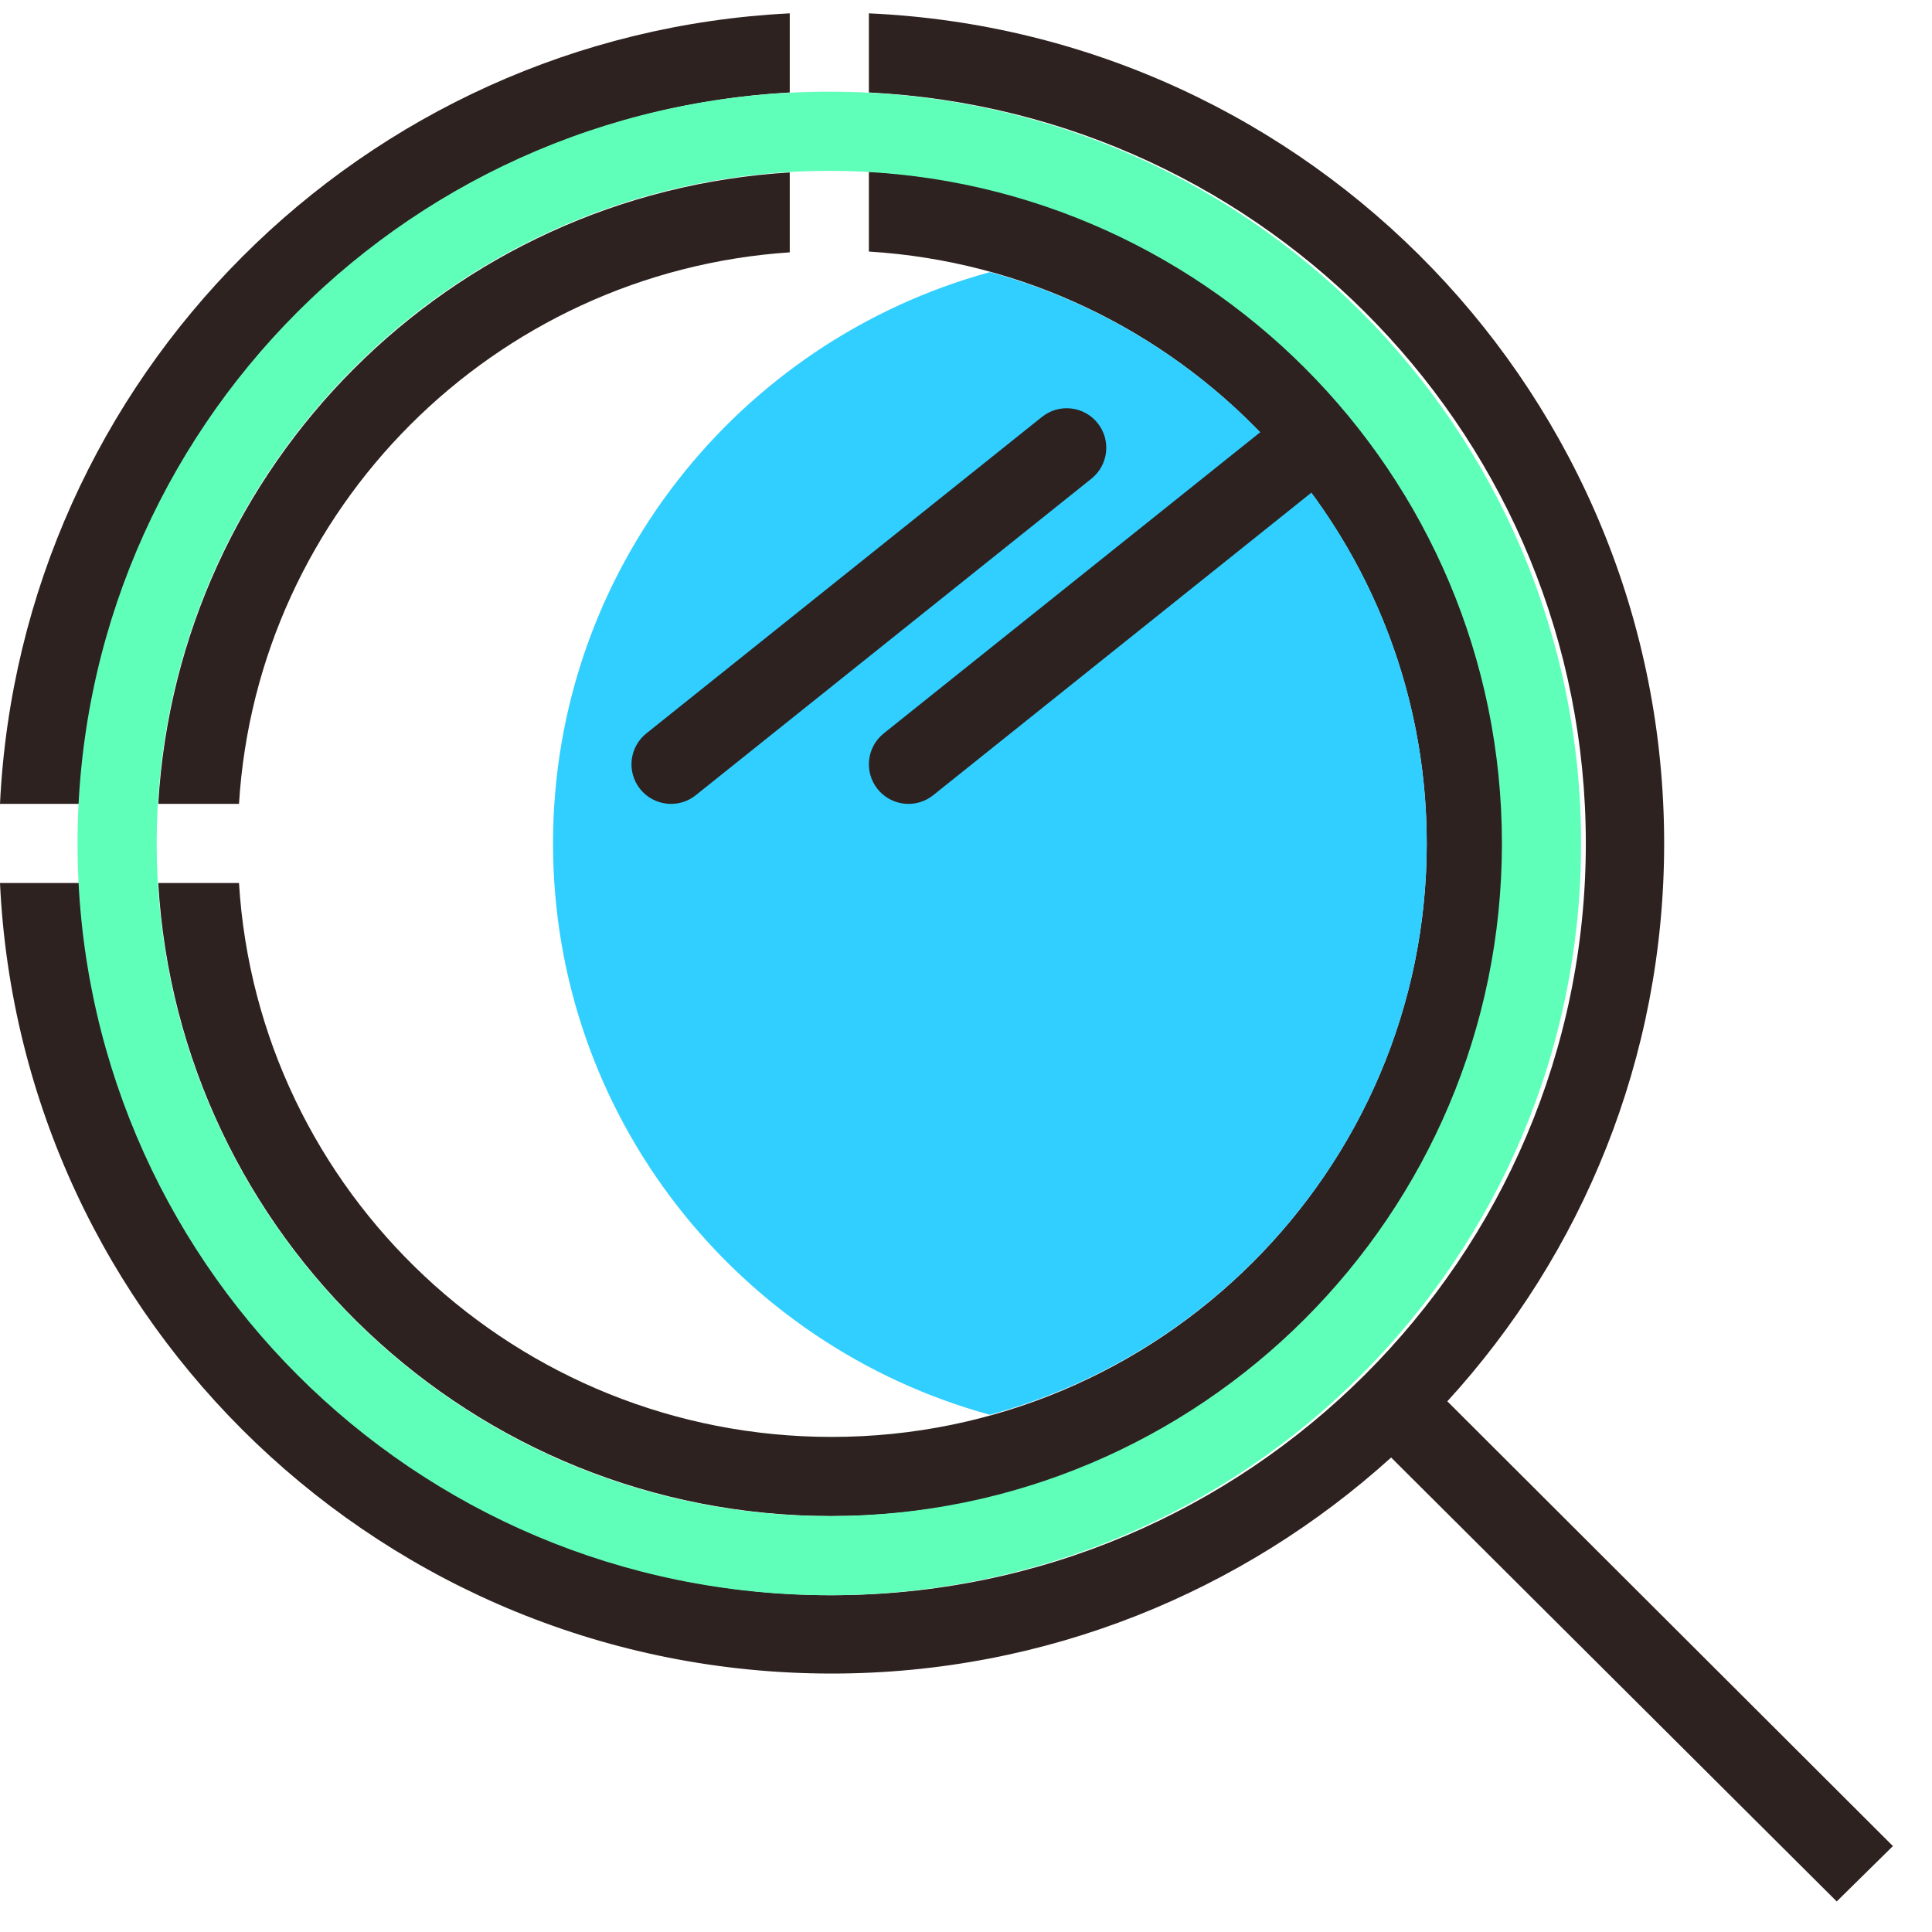 <svg width="44" height="44" viewBox="0 0 44 44" fill="none" xmlns="http://www.w3.org/2000/svg">
<path d="M32.962 31.914C36.026 28.564 37.9 24.111 37.9 19.209C37.9 9.045 29.862 0.755 19.788 0.304V2.106C28.871 2.557 36.116 10.036 36.116 19.209C36.116 28.652 28.42 36.33 18.941 36.33C9.768 36.33 2.271 29.139 1.802 20.11H0C0.469 30.13 8.777 38.114 18.941 38.114C23.843 38.114 28.314 36.24 31.682 33.194L41.83 43.304L43.11 42.043L32.962 31.914ZM17.986 2.106V0.304C8.254 0.791 0.469 8.594 0 18.308H1.802C2.253 9.585 9.245 2.593 17.986 2.106Z" fill="#2D2220"/>
<path d="M19.788 3.909V5.729C26.853 6.161 32.493 12.036 32.493 19.209C32.493 26.67 26.402 32.725 18.941 32.725C11.768 32.725 5.875 27.157 5.443 20.11H3.604C4.073 28.166 10.759 34.528 18.941 34.528C27.429 34.528 34.296 27.679 34.296 19.209C34.296 11.045 27.88 4.359 19.788 3.909ZM17.986 5.747V3.927C10.236 4.395 4.055 10.595 3.604 18.308H5.443C5.857 11.586 11.246 6.197 17.986 5.747Z" fill="#2D2220"/>
<path d="M32.493 19.209C32.493 25.427 28.276 30.653 22.545 32.221C16.814 30.653 12.595 25.427 12.595 19.209C12.595 12.992 16.812 7.765 22.545 6.197C28.276 7.765 32.493 12.992 32.493 19.209Z" fill="#31CFFF"/>
<path d="M18.887 2.088C9.425 2.088 1.766 9.748 1.766 19.209C1.766 28.671 9.425 36.33 18.887 36.33C28.348 36.33 36.008 28.671 36.008 19.209C36.008 9.748 28.348 2.088 18.887 2.088ZM18.887 34.528C10.435 34.528 3.568 27.661 3.568 19.209C3.568 10.757 10.435 3.891 18.887 3.891C27.339 3.891 34.205 10.757 34.205 19.209C34.205 27.661 27.339 34.528 18.887 34.528Z" fill="#5FFFBA"/>
<path fill-rule="evenodd" clip-rule="evenodd" d="M24.997 9.635C25.308 10.024 25.245 10.591 24.856 10.902L15.845 18.111C15.457 18.422 14.89 18.358 14.579 17.97C14.268 17.581 14.331 17.014 14.72 16.703L23.73 9.495C24.119 9.184 24.686 9.247 24.997 9.635Z" fill="#2D2220"/>
<path fill-rule="evenodd" clip-rule="evenodd" d="M30.404 9.635C30.715 10.024 30.652 10.591 30.263 10.902L21.252 18.111C20.863 18.422 20.297 18.358 19.986 17.97C19.675 17.581 19.738 17.014 20.126 16.703L29.137 9.495C29.526 9.184 30.093 9.247 30.404 9.635Z" fill="#2D2220"/>
</svg>
